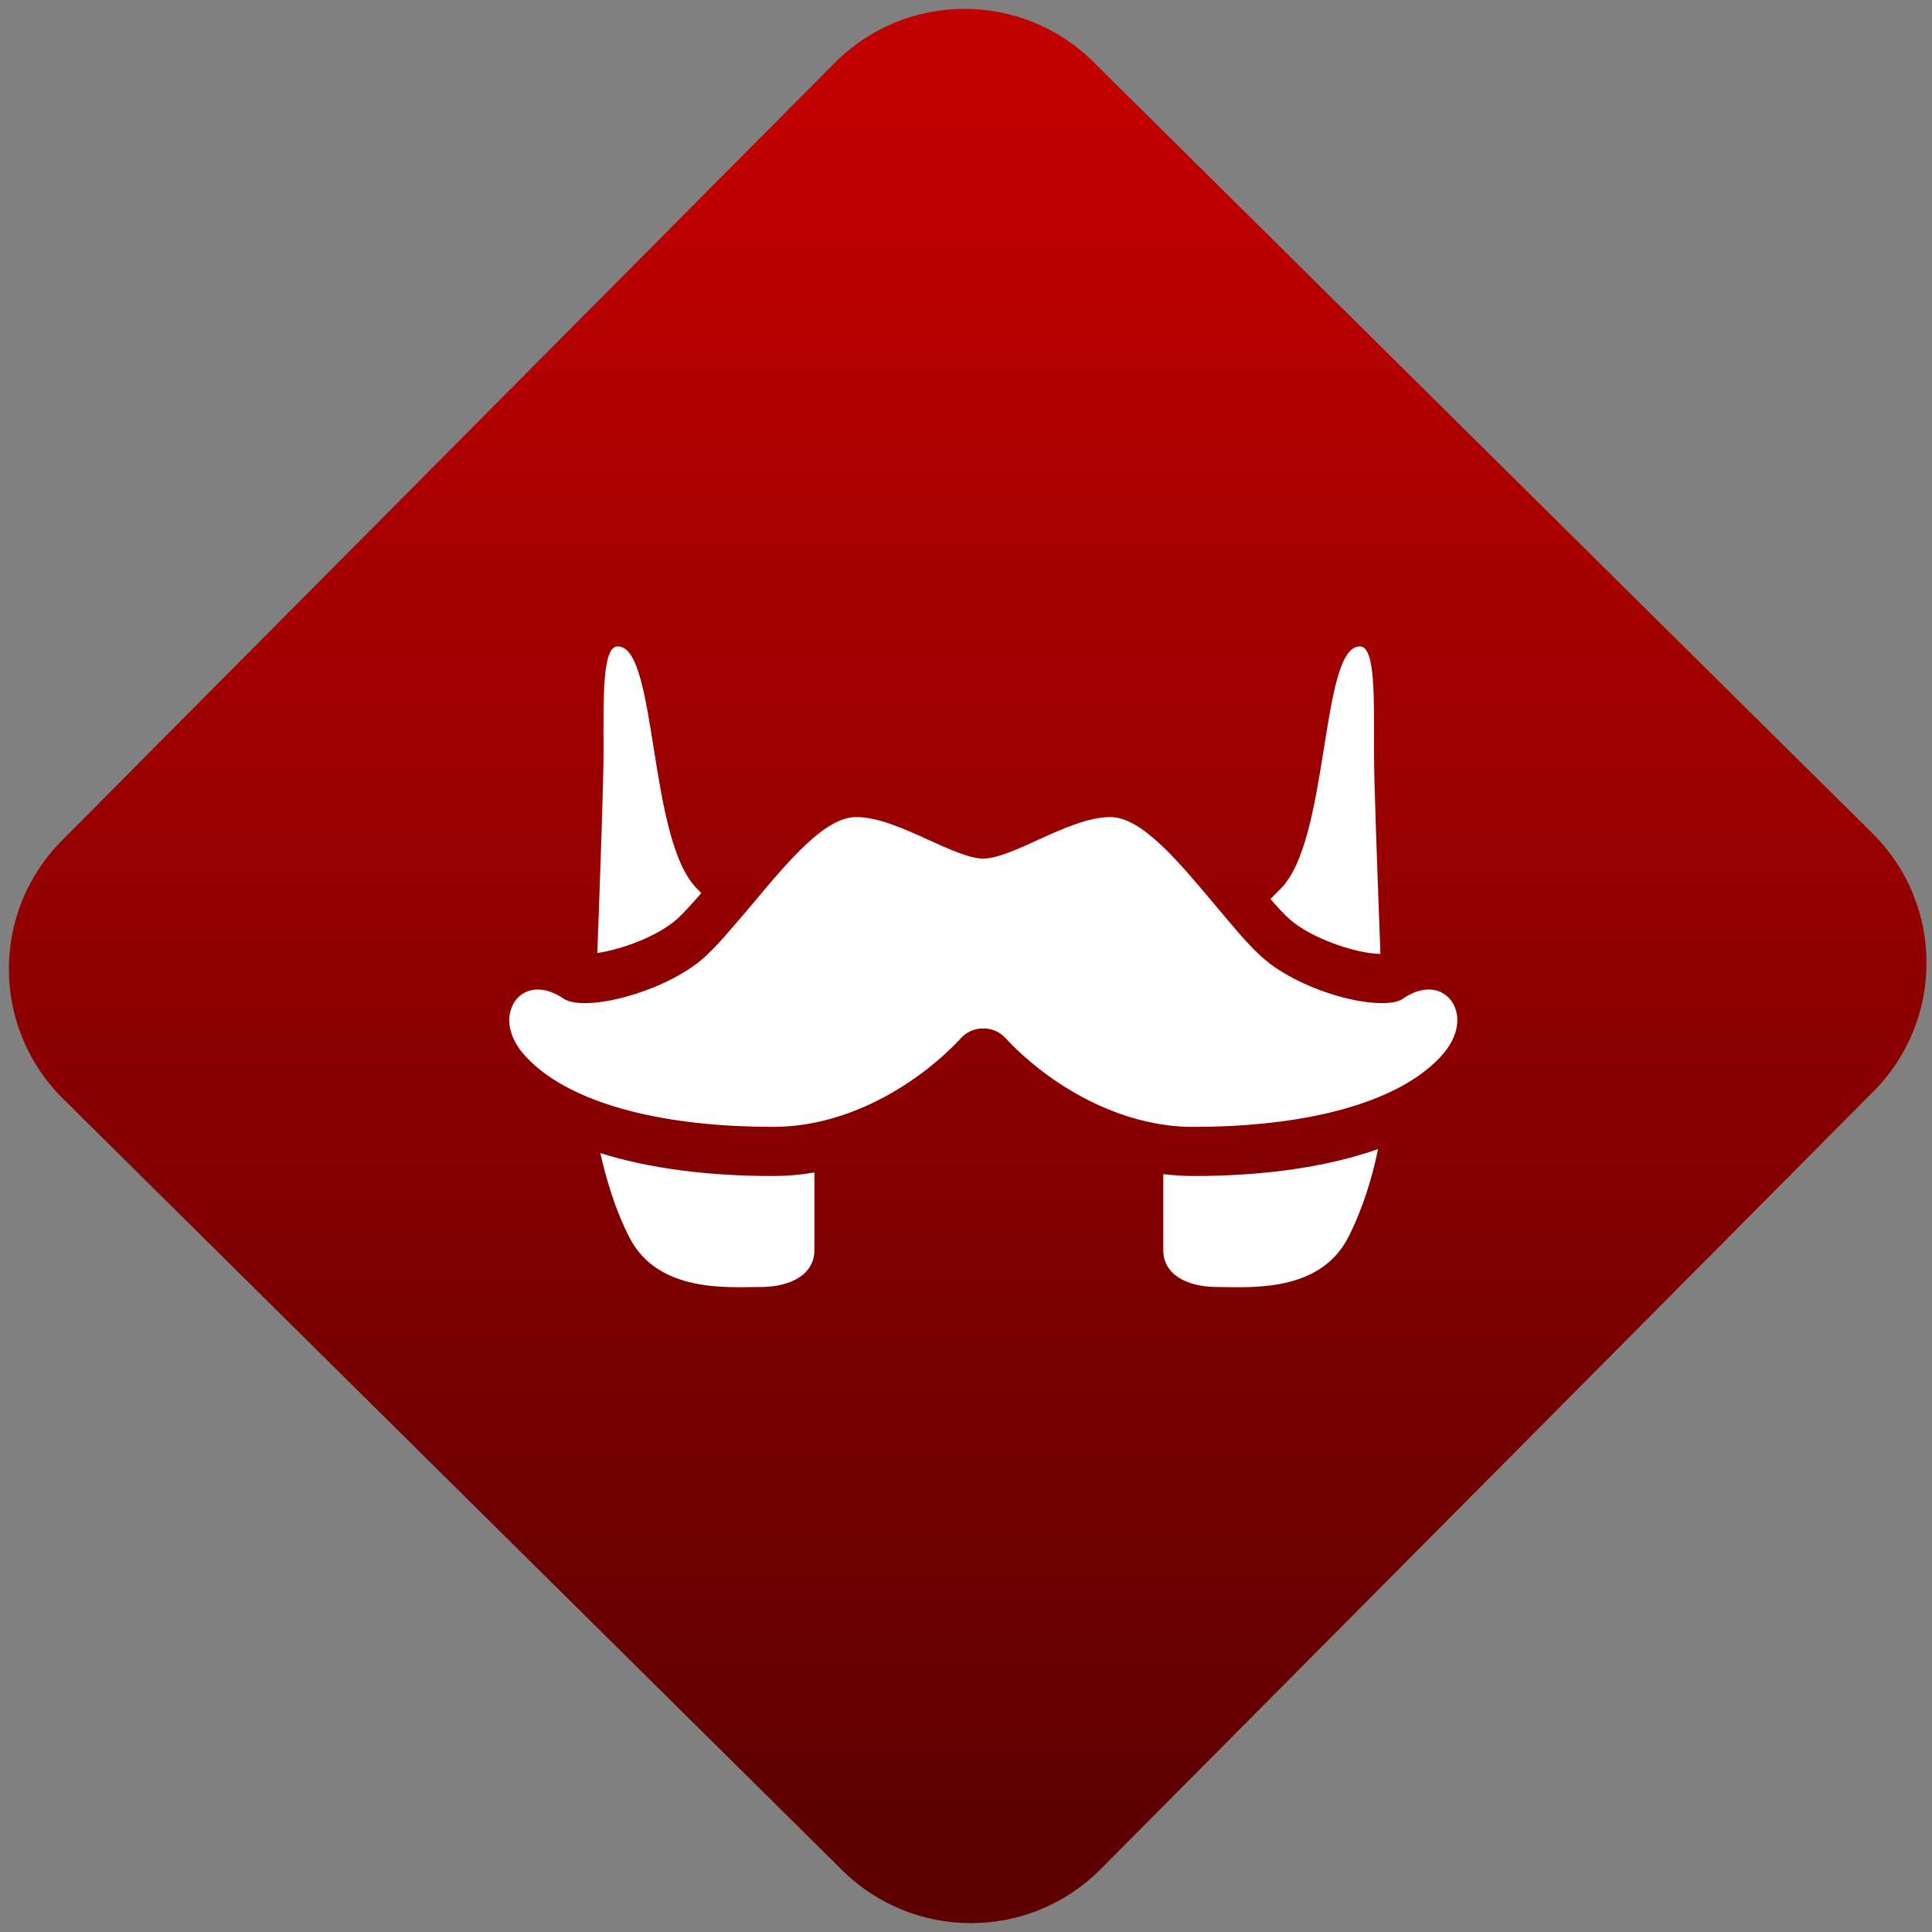 <svg width="64" height="64" viewBox="0 0 64 64" version="1.1"><rect x="0" y="0" width="64" height="64" fill="#808080" stroke="none"/><defs><linearGradient id="linear-pattern-0" gradientUnits="userSpaceOnUse" x1="0" y1="0" x2="0" y2="1" gradientTransform="matrix(60, 0, 0, 56, 0, 4)"><stop offset="0" stop-color="#c10000" stop-opacity="1"/><stop offset="1" stop-color="#5f0000" stop-opacity="1"/></linearGradient></defs><path fill="url(#linear-pattern-0)" fill-opacity="1" d="M 36.219 2.051 L 62.027 27.605 C 64.402 29.957 64.418 33.785 62.059 36.156 L 36.461 61.918 C 34.105 64.289 30.27 64.305 27.895 61.949 L 2.086 36.395 C -0.289 34.043 -0.305 30.215 2.051 27.844 L 27.652 2.082 C 30.008 -0.289 33.844 -0.305 36.219 2.051 Z M 36.219 2.051 " /><g transform="matrix(1.008,0,0,1.003,16.221,16.077)"><path fill-rule="evenodd" fill="rgb(100%, 100%, 100%)" fill-opacity="1" d="M 29.336 17.102 C 29.336 17.102 29.328 17.102 29.328 17.102 C 29.324 17.102 29.324 17.102 29.32 17.102 C 28.121 17.102 26.344 16.43 25.438 15.633 C 25.41 15.609 25.383 15.586 25.352 15.555 C 25.156 15.379 24.941 15.148 24.715 14.898 C 24.438 14.578 24.141 14.227 23.836 13.859 C 22.59 12.363 21.414 10.957 20.398 10.957 C 19.672 10.957 18.844 11.336 18.035 11.703 C 17.367 12.012 16.672 12.328 16.219 12.328 C 15.773 12.328 15.078 12.012 14.406 11.703 C 13.602 11.336 12.766 10.957 12.043 10.957 C 11.027 10.957 9.852 12.363 8.609 13.859 C 8.375 14.137 8.148 14.406 7.93 14.656 C 7.641 15 7.367 15.297 7.117 15.531 C 7.078 15.57 7.039 15.602 7.008 15.633 C 6.598 15.992 6.008 16.328 5.375 16.586 C 4.609 16.898 3.773 17.102 3.125 17.102 C 2.676 17.102 2.5 17 2.453 16.969 C 2.148 16.758 1.855 16.652 1.578 16.652 C 1.188 16.652 0.855 16.883 0.719 17.258 C 0.539 17.715 0.688 18.281 1.102 18.77 C 2.297 20.172 4.891 21.031 8.305 21.168 C 8.633 21.18 8.965 21.188 9.312 21.188 C 9.34 21.188 9.363 21.188 9.395 21.188 C 11.93 21.156 14.203 19.656 15.504 18.242 C 15.773 17.953 16.117 17.938 16.188 17.938 L 16.199 17.945 L 16.25 17.938 L 16.258 17.938 C 16.324 17.938 16.668 17.953 16.938 18.242 C 18.219 19.633 20.449 21.113 22.938 21.188 C 23.008 21.188 23.07 21.188 23.133 21.188 C 23.758 21.188 24.363 21.168 24.938 21.121 C 27.953 20.891 30.242 20.062 31.34 18.77 C 31.758 18.281 31.902 17.715 31.727 17.258 C 31.586 16.887 31.258 16.652 30.863 16.652 C 30.586 16.652 30.293 16.758 29.992 16.969 C 29.945 17 29.77 17.102 29.336 17.102 Z M 23.133 22.812 C 22.797 22.812 22.469 22.789 22.137 22.75 L 22.137 25.258 C 22.137 26.047 22.883 26.477 23.914 26.477 C 24.945 26.477 27.285 26.688 28.219 24.828 C 28.703 23.879 29.016 22.812 29.195 21.922 C 27.562 22.5 25.508 22.812 23.133 22.812 Z M 26.316 14.352 C 26.961 14.922 28.383 15.457 29.273 15.477 C 29.176 12.828 29.062 9.828 29.062 8.84 C 29.062 6.984 29.109 5.32 28.598 5.32 C 27.285 5.32 27.613 11.75 25.977 13.34 C 25.875 13.441 25.77 13.547 25.66 13.664 C 25.906 13.949 26.133 14.195 26.316 14.352 Z M 3.539 15.445 C 4.414 15.32 5.562 14.852 6.125 14.352 C 6.348 14.156 6.641 13.832 6.953 13.469 C 6.914 13.422 6.875 13.379 6.832 13.34 C 5.191 11.75 5.523 5.32 4.211 5.32 C 3.695 5.32 3.742 6.984 3.742 8.84 C 3.742 9.828 3.633 12.801 3.539 15.445 Z M 9.312 22.812 C 7.125 22.812 5.211 22.551 3.637 22.055 C 3.828 22.918 4.129 23.926 4.586 24.828 C 5.523 26.688 7.859 26.477 8.895 26.477 C 9.922 26.477 10.672 26.047 10.672 25.258 L 10.672 22.695 C 10.219 22.773 9.766 22.812 9.312 22.812 Z M 9.312 22.812 "/></g></svg>
